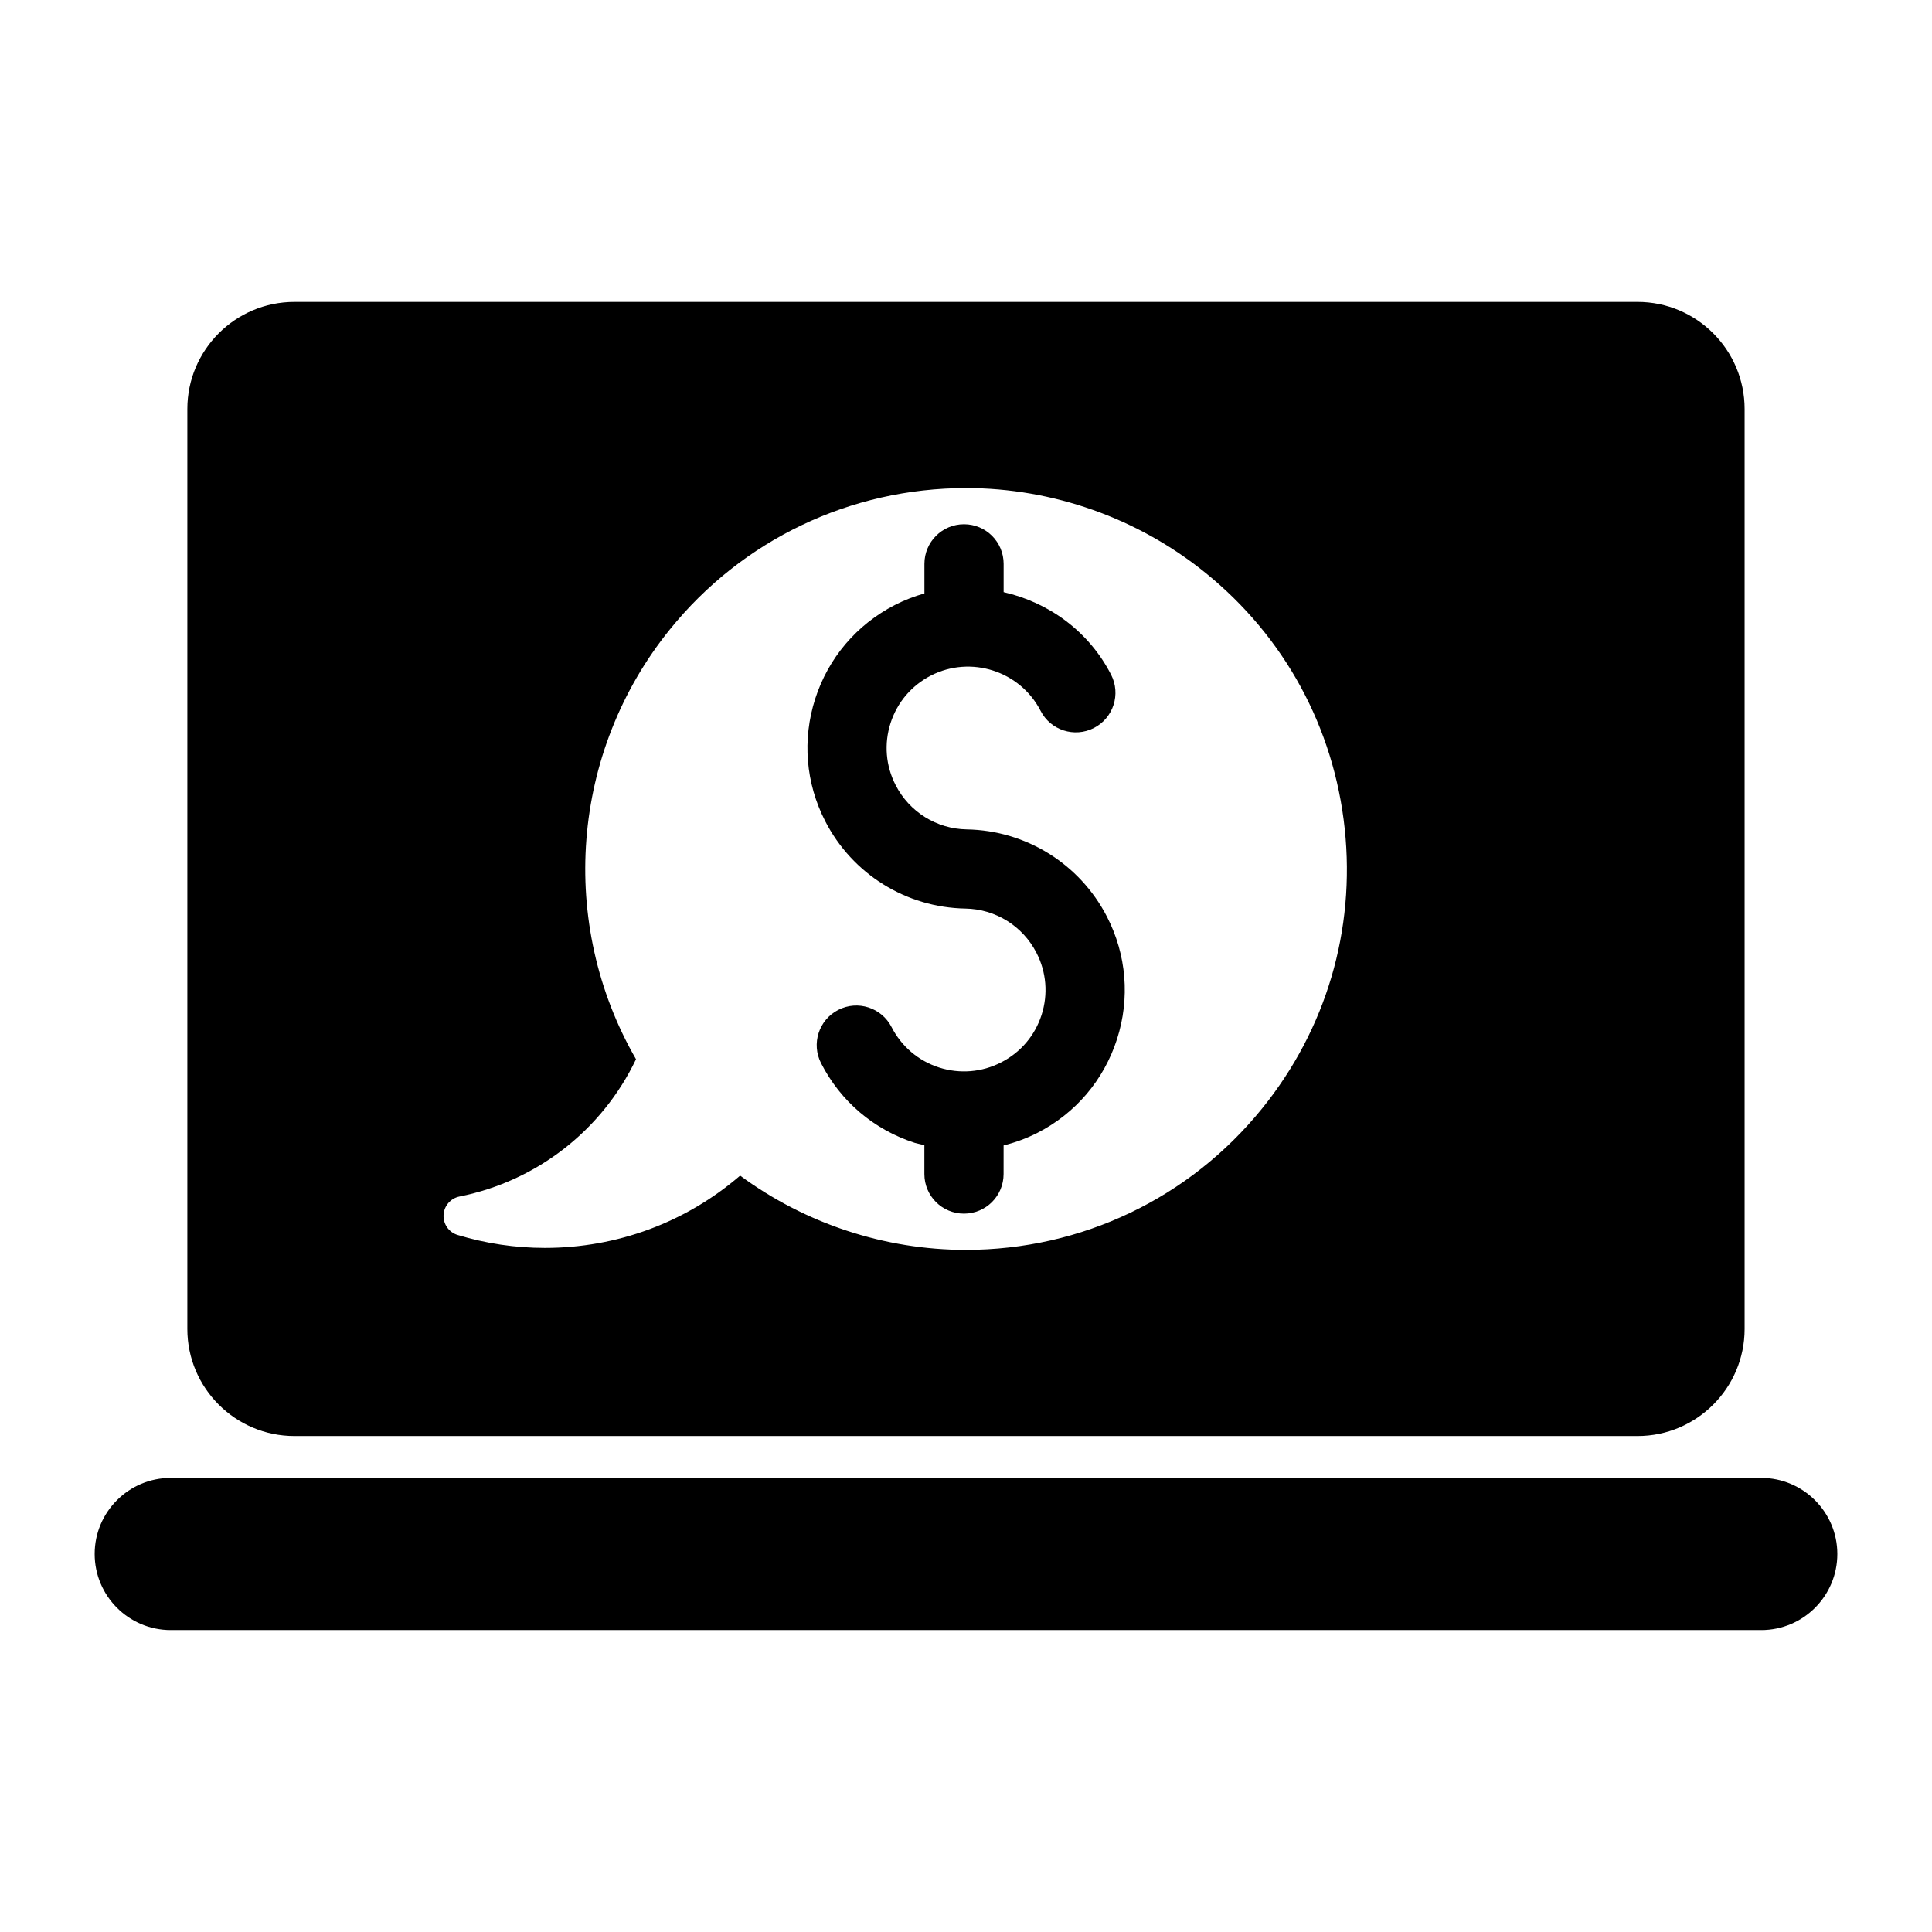 <?xml version="1.0" encoding="UTF-8"?>
<!-- The Best Svg Icon site in the world: iconSvg.co, Visit us! https://iconsvg.co -->
<svg fill="#000000" width="800px" height="800px" version="1.1" viewBox="144 144 512 512" xmlns="http://www.w3.org/2000/svg">
 <g>
  <path d="m400.18 363.8c-7.977-0.137-15.188-4.629-18.828-11.734-2.633-5.121-3.106-10.969-1.344-16.449 1.762-5.481 5.562-9.949 10.684-12.586 10.57-5.414 23.625-1.238 29.074 9.34 2.625 5.152 8.965 7.199 14.129 4.555s7.199-8.965 4.555-14.129c-5.961-11.629-16.625-19.164-28.477-21.875v-7.496c0-5.805-4.691-10.496-10.496-10.496-5.805 0-10.496 4.691-10.496 10.496v7.84c-2.664 0.754-5.289 1.762-7.852 3.074-10.109 5.195-17.602 14.012-21.086 24.832-3.473 10.82-2.539 22.355 2.656 32.465 7.191 14 21.422 22.871 37.156 23.145 7.965 0.137 15.176 4.617 18.82 11.723 2.633 5.121 3.117 10.957 1.355 16.449-1.762 5.488-5.562 9.949-10.715 12.586-5.113 2.633-10.988 3.106-16.449 1.355-5.481-1.762-9.949-5.562-12.586-10.695-2.644-5.164-8.973-7.223-14.129-4.566-5.164 2.644-7.199 8.965-4.555 14.137 5.184 10.129 14.012 17.613 24.832 21.098 0.84 0.25 1.691 0.387 2.539 0.609v7.652c0 5.805 4.68 10.496 10.496 10.496 5.805 0 10.496-4.691 10.496-10.496l0.004-7.578c3.055-0.766 6.066-1.859 8.953-3.328 10.129-5.184 17.613-14 21.098-24.824 3.484-10.82 2.539-22.355-2.664-32.477-7.215-14-21.449-22.859-37.172-23.121z"/>
  <path d="m610.75 535.66h-421.51c-11.117 0-20.152 9.035-20.152 20.152 0 11.137 9.035 20.172 20.152 20.172h421.51c11.137 0 20.164-9.035 20.164-20.172-0.004-11.094-9.051-20.152-20.164-20.152z"/>
  <path d="m577.97 224.01h-355.95c-15.641 0-28.371 12.73-28.371 28.371v243.81c0 15.641 12.73 28.371 28.371 28.371h355.95c15.641 0 28.371-12.73 28.371-28.371v-243.8c0-15.652-12.73-28.383-28.371-28.383zm-99.469 213.71c-19.25 23.836-47.895 37.512-78.562 37.512-21.465 0-42.52-6.949-59.797-19.68-14.402 12.406-32.602 19.156-51.746 19.156-7.84 0-15.617-1.156-23.133-3.434-2.309-0.703-3.832-2.875-3.715-5.289 0.117-2.402 1.859-4.418 4.207-4.891 20.52-4.094 37.828-17.602 46.793-36.391-20.75-35.992-17.285-81.398 8.934-113.85 19.25-23.836 47.895-37.512 78.574-37.512 22.965 0 45.469 7.965 63.363 22.43 20.973 16.93 34.09 41.039 36.945 67.848 2.852 26.805-4.902 53.129-21.863 74.102z"/>
 </g>
</svg>